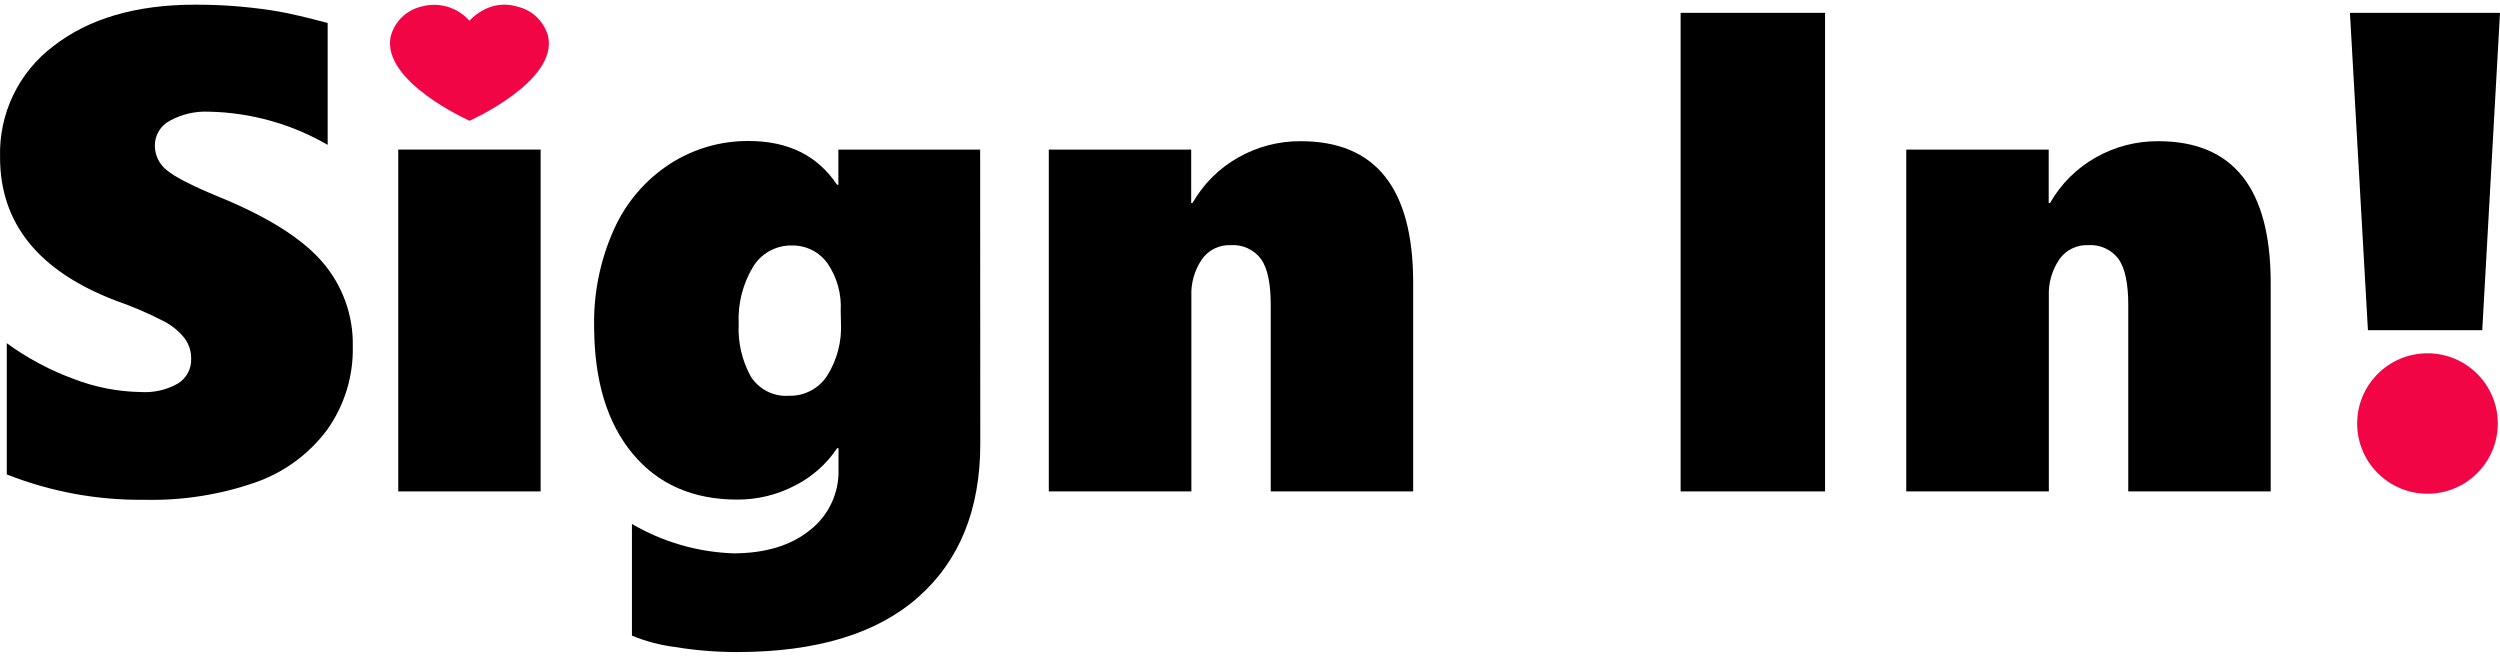 <svg width="335" height="88" viewBox="0 0 335 88" fill="none" xmlns="http://www.w3.org/2000/svg">
<path d="M47.274 46.433C47.358 50.419 46.156 54.327 43.845 57.578C41.422 60.84 38.074 63.3 34.235 64.64C29.458 66.303 24.419 67.092 19.362 66.971C13.048 67.047 6.779 65.893 0.908 63.573V45.988C3.641 47.981 6.639 49.586 9.814 50.756C12.715 51.885 15.794 52.487 18.907 52.535C20.625 52.638 22.335 52.243 23.833 51.396C24.401 51.05 24.866 50.558 25.179 49.971C25.493 49.385 25.643 48.725 25.614 48.061C25.631 47.071 25.318 46.104 24.723 45.312C23.995 44.397 23.086 43.643 22.051 43.097C19.938 42 17.747 41.058 15.496 40.278C5.165 36.329 0.002 29.924 0.008 21.065C-0.078 18.199 0.523 15.353 1.763 12.766C3.002 10.178 4.844 7.925 7.133 6.194C11.883 2.488 18.216 0.632 26.13 0.626C28.363 0.626 30.423 0.715 32.311 0.892C34.2 1.07 35.91 1.293 37.441 1.56C38.973 1.835 41.138 2.342 43.907 3.08V19.411C39.057 16.602 33.571 15.072 27.965 14.964C26.153 14.884 24.354 15.302 22.764 16.173C22.154 16.491 21.643 16.97 21.288 17.558C20.933 18.147 20.747 18.822 20.751 19.509C20.748 20.152 20.895 20.787 21.179 21.364C21.463 21.942 21.878 22.445 22.39 22.835C23.447 23.713 25.664 24.855 29.043 26.26C35.693 28.946 40.401 31.884 43.168 35.074C45.902 38.22 47.365 42.269 47.274 46.433Z" fill="black"/>
<path d="M53.366 65.85V20.043H72.443V65.85H53.366Z" fill="black"/>
<path d="M131.358 59.455C131.358 68.254 128.588 75.106 123.048 80.01C117.509 84.914 109.422 87.369 98.788 87.375C95.995 87.378 93.207 87.152 90.451 86.699C88.469 86.448 86.528 85.937 84.68 85.178V70.208C88.807 72.626 93.472 73.981 98.253 74.148C102.517 74.148 105.934 73.12 108.505 71.062C109.749 70.097 110.747 68.852 111.417 67.428C112.087 66.005 112.411 64.443 112.361 62.87V60.051H112.183C110.76 62.183 108.808 63.911 106.518 65.067C104.134 66.314 101.48 66.959 98.788 66.944C92.85 66.944 88.177 64.892 84.769 60.789C81.361 56.685 79.642 51.028 79.613 43.818C79.517 39.304 80.429 34.825 82.284 30.707C83.886 27.136 86.483 24.1 89.766 21.964C92.914 19.931 96.589 18.865 100.337 18.895C105.616 18.895 109.558 20.849 112.165 24.757H112.343V20.043H131.34L131.358 59.455ZM112.655 41.665C112.787 39.395 112.16 37.146 110.874 35.27C110.326 34.513 109.602 33.901 108.764 33.487C107.925 33.074 106.999 32.87 106.064 32.895C105.029 32.883 104.009 33.14 103.105 33.643C102.2 34.145 101.443 34.875 100.907 35.759C99.521 38.062 98.852 40.725 98.984 43.409C98.859 45.855 99.417 48.288 100.596 50.435C101.133 51.29 101.892 51.982 102.792 52.44C103.693 52.897 104.7 53.102 105.708 53.033C106.719 53.063 107.721 52.834 108.617 52.367C109.514 51.899 110.276 51.21 110.829 50.364C112.169 48.241 112.819 45.755 112.69 43.249L112.655 41.665Z" fill="black"/>
<path d="M170.278 65.85V40.856C170.278 38.019 169.86 35.982 169.005 34.745C168.537 34.106 167.913 33.597 167.193 33.266C166.473 32.934 165.681 32.792 164.89 32.851C164.136 32.82 163.387 32.981 162.712 33.318C162.038 33.656 161.46 34.159 161.034 34.781C160.057 36.231 159.57 37.954 159.644 39.7V65.85H140.54V20.043H159.618V27.203H159.796C161.253 24.648 163.377 22.537 165.941 21.092C168.492 19.647 171.38 18.898 174.313 18.922C184.347 18.922 189.365 25.246 189.365 37.894V65.85H170.278Z" fill="black"/>
<path d="M225.203 65.85V1.72H244.557V65.85H225.203Z" fill="black"/>
<path d="M285.187 65.85V40.856C285.187 38.022 284.763 35.985 283.914 34.745C283.443 34.105 282.816 33.595 282.093 33.264C281.37 32.932 280.574 32.79 279.781 32.851C279.029 32.821 278.281 32.983 277.608 33.321C276.935 33.658 276.359 34.161 275.934 34.781C274.957 36.231 274.47 37.954 274.544 39.7V65.85H255.44V20.043H274.526V27.203H274.704C276.159 24.649 278.279 22.537 280.841 21.092C283.396 19.647 286.286 18.898 289.222 18.922C299.25 18.922 304.267 25.246 304.273 37.894V65.85H285.187Z" fill="black"/>
<path d="M332.622 44.245H317.303L314.89 1.72H335L332.622 44.245Z" fill="black"/>
<path d="M62.918 16.182C62.918 16.182 51.072 10.922 52.353 4.872C52.607 3.901 53.121 3.017 53.84 2.315C54.559 1.613 55.455 1.12 56.433 0.889C57.577 0.559 58.791 0.562 59.934 0.895C61.077 1.229 62.101 1.881 62.888 2.774C65.232 0.433 67.608 0.372 69.342 0.889C70.323 1.12 71.224 1.612 71.948 2.313C72.672 3.015 73.191 3.899 73.452 4.872C74.761 10.922 62.918 16.182 62.918 16.182Z" fill="#F20544"/>
<path d="M325.283 66.161C330.487 66.161 334.706 61.948 334.706 56.751C334.706 51.553 330.487 47.34 325.283 47.34C320.079 47.34 315.86 51.553 315.86 56.751C315.86 61.948 320.079 66.161 325.283 66.161Z" fill="#F20544"/>
</svg>
